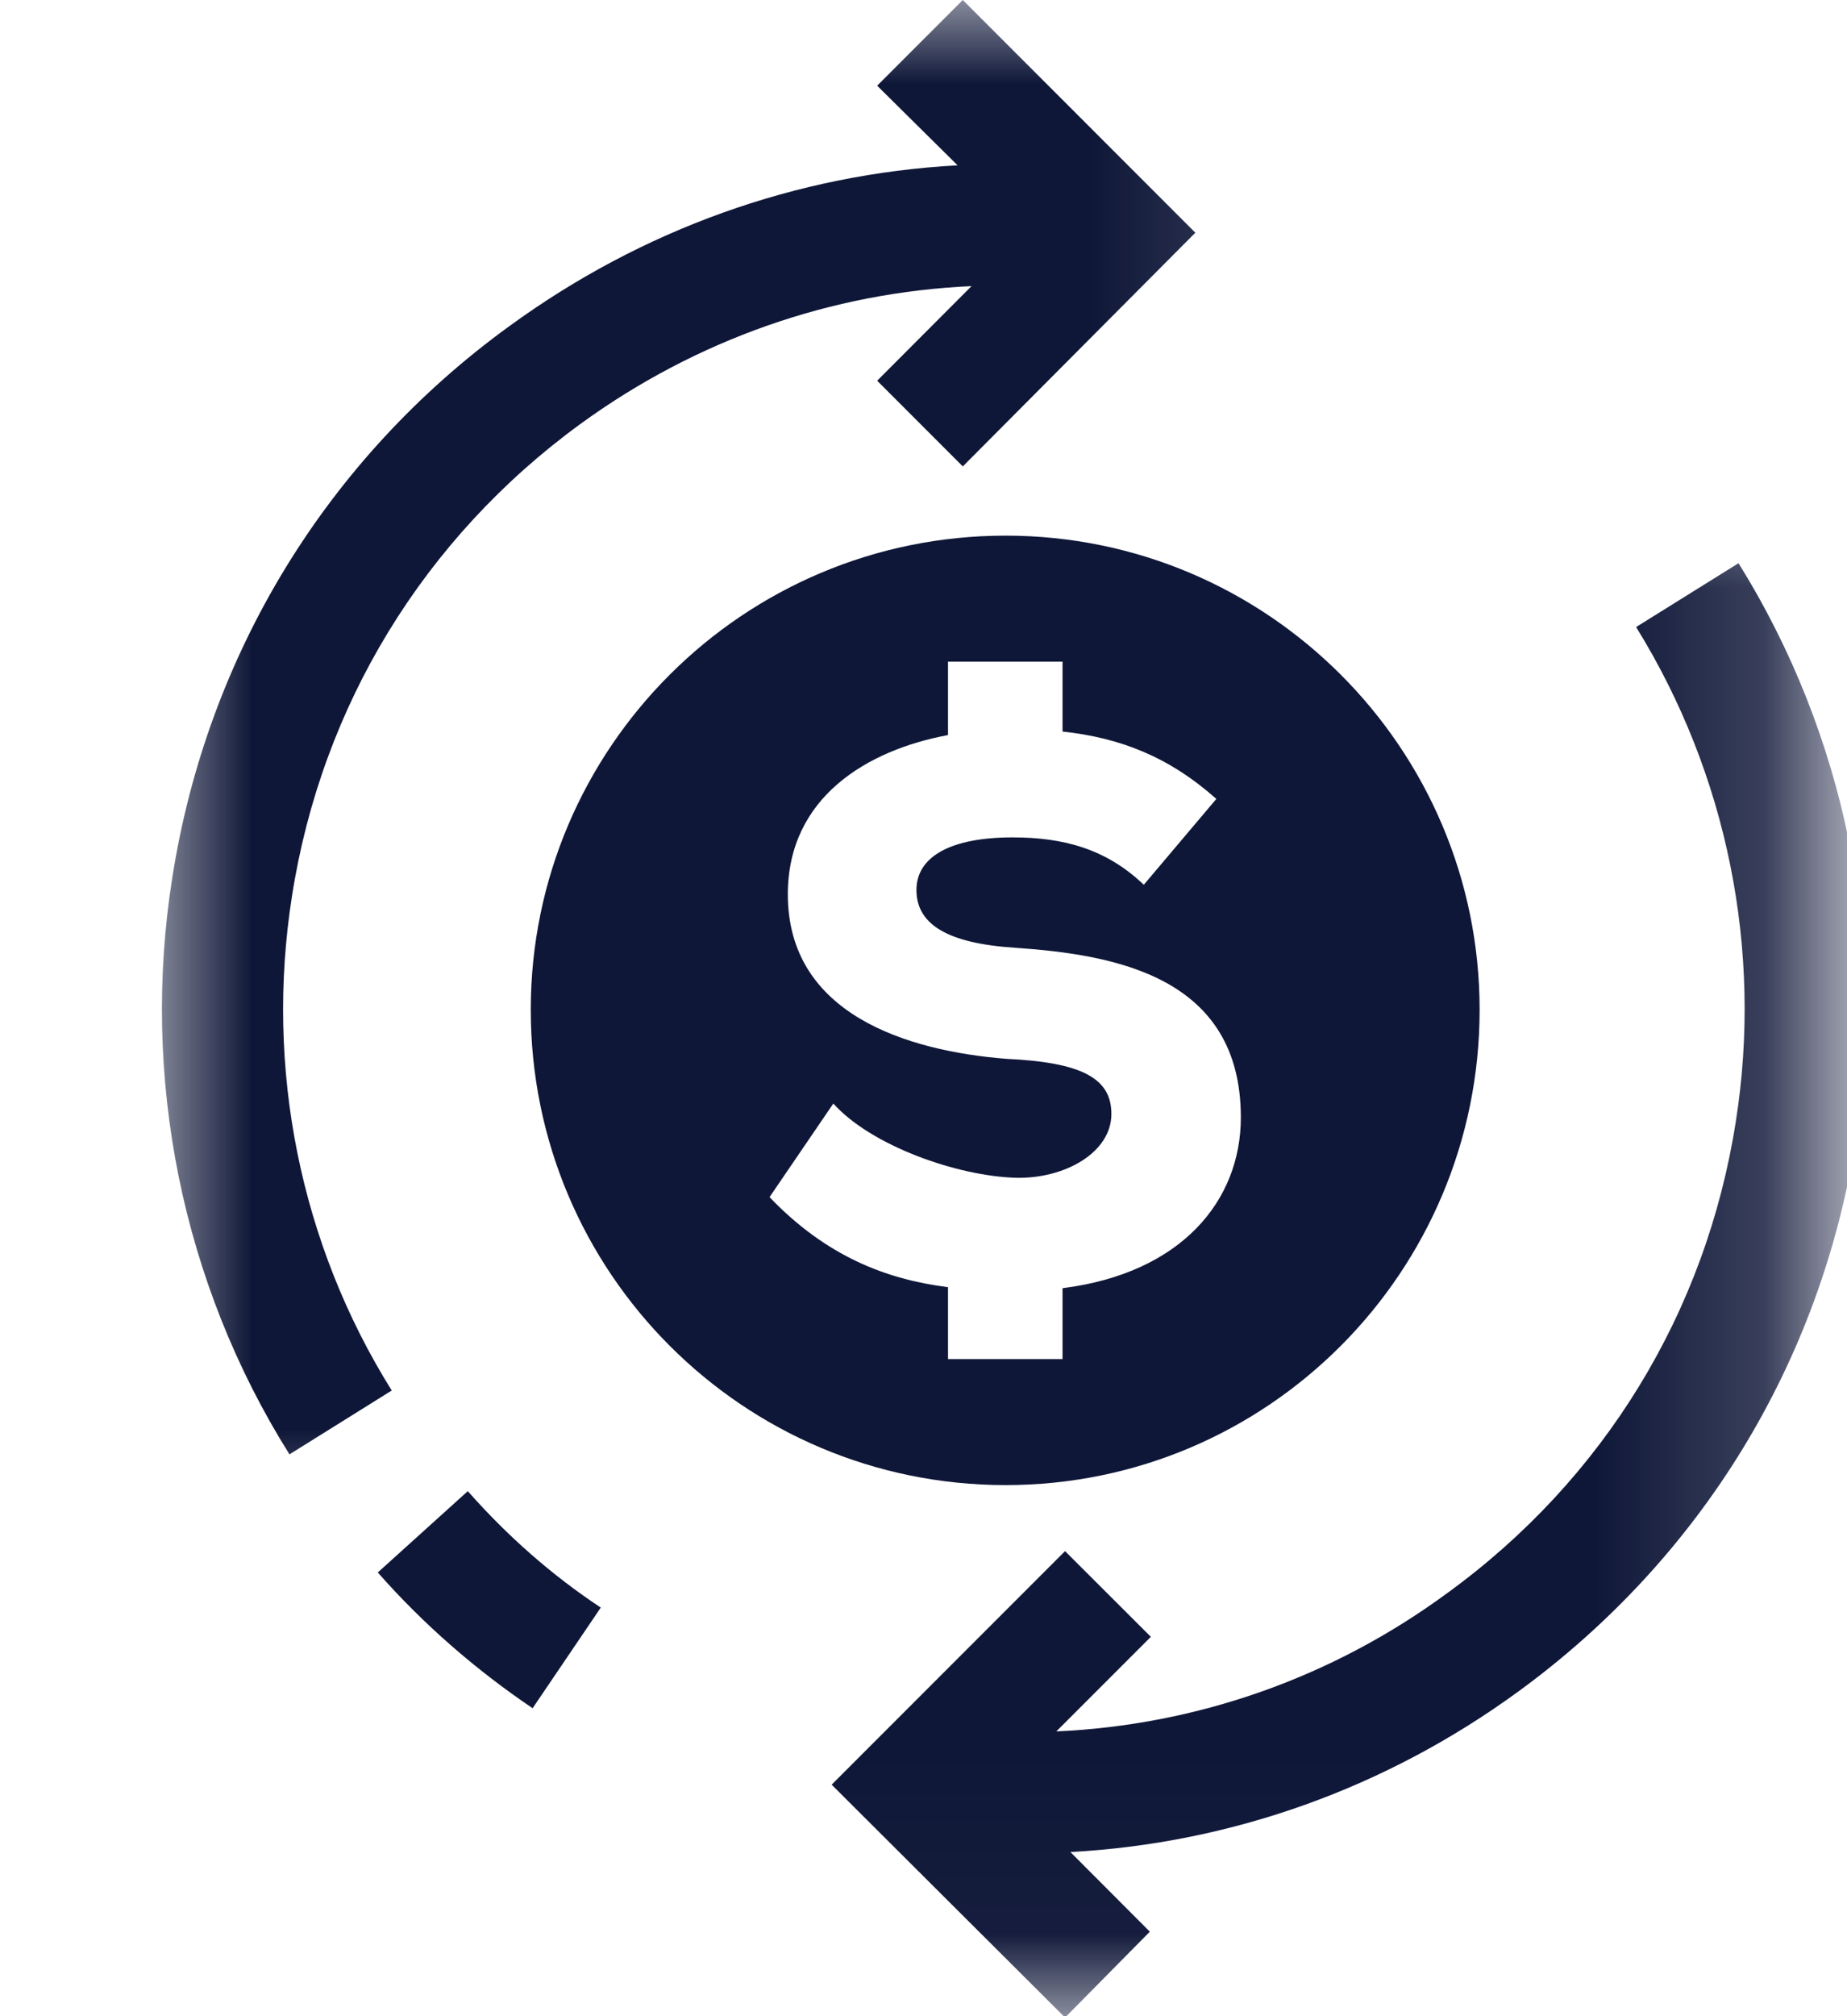 <svg width="11" height="12" viewBox="0 0 11 12" fill="none" xmlns="http://www.w3.org/2000/svg">
<mask id="mask0_818_18795" style="mask-type:luminance" maskUnits="userSpaceOnUse" x="0" y="0" width="8" height="10">
<path d="M0.838 0H7.849V9.406H0.838V0Z" fill="white"/>
</mask>
<g mask="url(#mask0_818_18795)">
<path d="M1.739 5.333C1.916 4.198 2.526 3.203 3.453 2.526C4.146 2.021 4.953 1.74 5.786 1.703L5.224 2.266L5.734 2.776L7.119 1.385L5.734 0L5.224 0.51L5.703 0.984C4.744 1.036 3.823 1.365 3.031 1.943C1.948 2.729 1.234 3.896 1.026 5.224C0.838 6.411 1.083 7.635 1.724 8.656L2.333 8.276C1.786 7.401 1.578 6.354 1.739 5.333Z" fill="#0F1738"/>
</g>
<path d="M2.786 8.875L2.25 9.359C2.521 9.667 2.833 9.938 3.172 10.167L3.578 9.568C3.286 9.375 3.021 9.141 2.786 8.875Z" fill="#0F1738"/>
<mask id="mask1_818_18795" style="mask-type:luminance" maskUnits="userSpaceOnUse" x="3" y="2" width="8" height="10">
<path d="M3.849 2.734H10.823V11.974H3.849V2.734Z" fill="white"/>
</mask>
<g mask="url(#mask1_818_18795)">
<path d="M10.354 3.352L9.744 3.732C10.286 4.607 10.499 5.654 10.338 6.674C10.161 7.81 9.552 8.805 8.619 9.482C7.932 9.987 7.125 10.268 6.291 10.305L6.854 9.742L6.343 9.232L4.953 10.622L6.343 12.008L6.848 11.497L6.375 11.023C7.333 10.971 8.255 10.643 9.046 10.065C10.13 9.273 10.843 8.112 11.052 6.784C11.239 5.596 10.989 4.372 10.354 3.352Z" fill="#0F1738"/>
</g>
<path d="M8.812 6.01C8.812 4.453 7.547 3.188 5.989 3.188C4.427 3.188 3.161 4.453 3.161 6.01C3.161 7.573 4.427 8.839 5.989 8.839C7.547 8.839 8.812 7.573 8.812 6.01ZM4.583 7.125L4.963 6.568C5.187 6.818 5.698 7 6.052 7.01C6.343 7.016 6.619 6.859 6.619 6.63C6.619 6.417 6.442 6.323 5.994 6.302C5.401 6.255 4.692 6.036 4.692 5.323C4.692 4.745 5.166 4.464 5.646 4.375V3.938H6.328V4.354C6.672 4.391 6.963 4.505 7.244 4.755L6.812 5.266C6.588 5.052 6.333 4.984 6.031 4.984C5.661 4.984 5.458 5.099 5.458 5.297C5.458 5.5 5.64 5.615 6.047 5.641C6.64 5.682 7.39 5.812 7.39 6.651C7.39 7.146 7.036 7.578 6.328 7.667V8.089H5.646V7.661C5.281 7.615 4.922 7.479 4.583 7.125Z" fill="#0F1738"/>
</svg>
